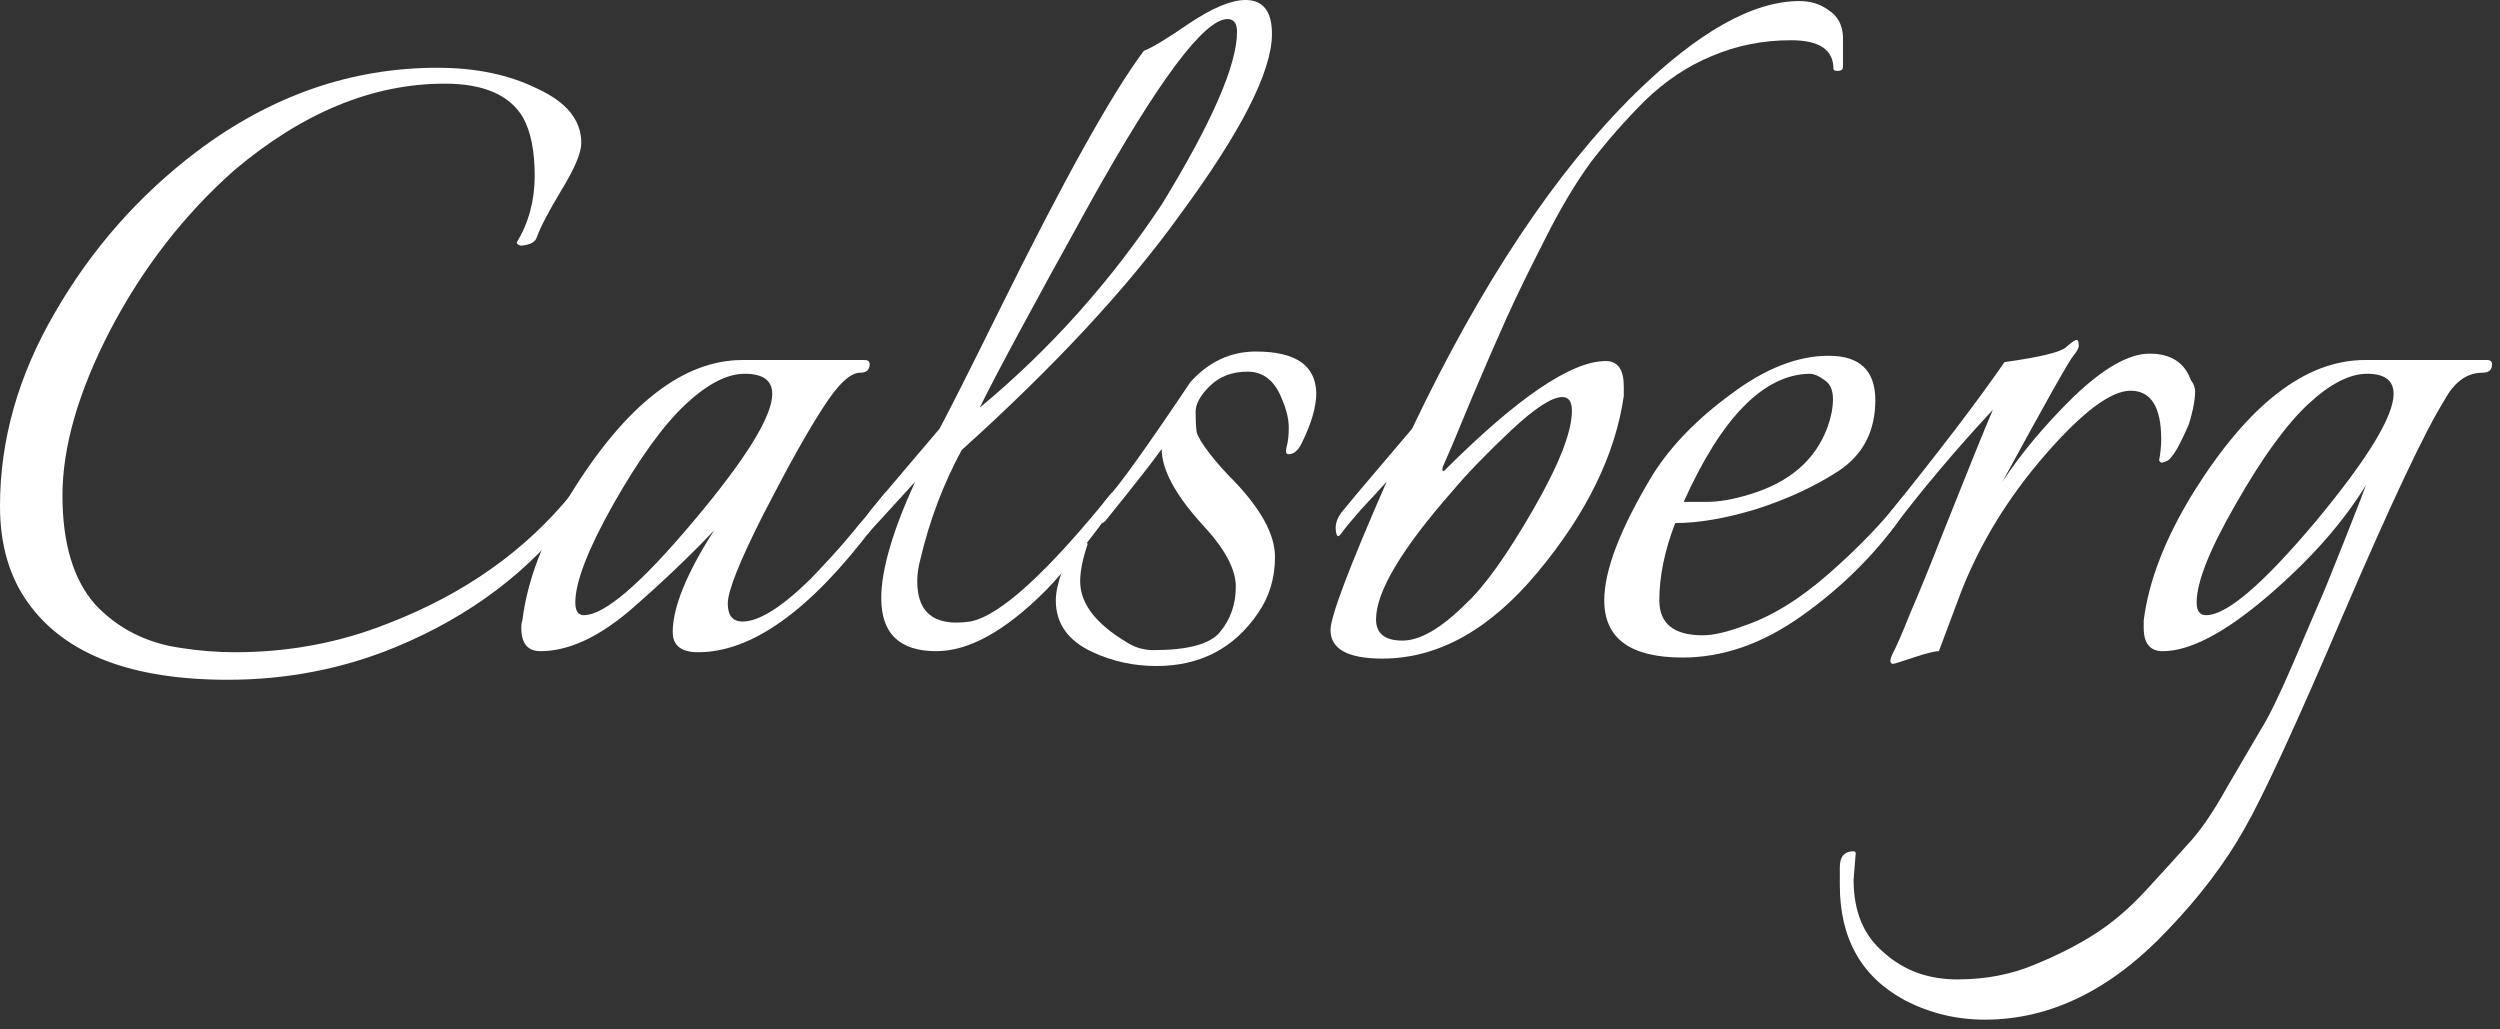 <svg width="170" height="70" viewBox="0 0 170 70" fill="none" xmlns="http://www.w3.org/2000/svg">
<rect x="0" y="0" width="170" height="70" fill="#333333" stroke="none"/>
<path d="M35.136 16.488C35.952 15.144 36.36 13.632 36.36 11.952C36.36 10.272 36.096 8.952 35.568 7.992C34.656 6.456 32.88 5.688 30.24 5.688C25.344 5.688 20.568 7.656 15.912 11.592C12.504 14.616 9.696 18.24 7.488 22.464C5.328 26.64 4.248 30.384 4.248 33.696C4.248 36.96 4.992 39.432 6.48 41.112C8.016 42.744 9.96 43.728 12.312 44.064C13.56 44.256 14.784 44.352 15.984 44.352C19.632 44.352 23.088 43.704 26.352 42.408C31.584 40.392 35.784 37.416 38.952 33.48C39.432 32.904 39.672 32.904 39.672 33.48C39.672 33.816 39.48 34.248 39.096 34.776C36.072 38.808 32.016 41.88 26.928 43.992C23.328 45.48 19.512 46.224 15.48 46.224C8.952 46.224 4.44 44.496 1.944 41.04C0.648 39.264 0 37.056 0 34.416C0 29.904 1.248 25.512 3.744 21.24C6.24 16.92 9.456 13.272 13.392 10.296C18.432 6.504 23.88 4.608 29.736 4.608C32.376 4.608 34.656 5.088 36.576 6.048C38.544 6.96 39.528 8.184 39.528 9.72C39.528 10.392 39.072 11.472 38.16 12.96C37.296 14.4 36.744 15.456 36.504 16.128C36.408 16.464 36.048 16.656 35.424 16.704C35.232 16.656 35.136 16.584 35.136 16.488Z" fill="white"/>
<path d="M60.217 33.48C60.313 33.576 60.361 33.768 60.361 34.056C60.361 34.344 60.025 34.944 59.353 35.856C55.081 41.52 51.121 44.352 47.473 44.352C46.321 44.352 45.745 43.896 45.745 42.984C45.745 41.304 46.681 39 48.553 36.072C46.873 37.848 44.953 39.672 42.793 41.544C40.633 43.368 38.617 44.28 36.745 44.28C35.881 44.28 35.449 43.752 35.449 42.696C35.449 42.456 35.473 42.288 35.521 42.192C35.857 39.456 36.961 36.576 38.833 33.552C42.577 27.504 46.465 24.48 50.497 24.48H58.777C59.017 24.48 59.137 24.576 59.137 24.768C59.137 25.152 58.921 25.344 58.489 25.344C57.817 25.344 56.977 26.136 55.969 27.72C54.961 29.256 53.617 31.656 51.937 34.92C50.305 38.136 49.489 40.176 49.489 41.04C49.489 41.856 49.825 42.264 50.497 42.264C51.601 42.264 53.137 41.304 55.105 39.384C56.161 38.28 56.953 37.416 57.481 36.792C58.009 36.168 58.345 35.76 58.489 35.568C58.681 35.376 59.257 34.68 60.217 33.48ZM52.513 26.784C52.513 25.872 51.889 25.416 50.641 25.416C49.441 25.416 48.097 26.112 46.609 27.504C45.121 28.896 43.489 31.152 41.713 34.272C39.985 37.344 39.121 39.576 39.121 40.968C39.121 41.544 39.313 41.832 39.697 41.832C41.089 41.832 43.561 39.72 47.113 35.496C50.713 31.224 52.513 28.32 52.513 26.784Z" fill="white"/>
<path d="M84.693 0C85.893 0 86.493 0.768 86.493 2.304C86.493 4.848 84.405 8.952 80.229 14.616C76.677 19.56 71.733 24.888 65.397 30.6C64.149 32.904 63.213 35.376 62.589 38.016C62.445 38.544 62.373 39.048 62.373 39.528C62.373 41.4 63.261 42.336 65.037 42.336C65.325 42.336 65.637 42.312 65.973 42.264C67.989 41.88 71.205 38.952 75.621 33.48C75.717 33.576 75.765 33.792 75.765 34.128C75.765 34.416 75.141 35.352 73.893 36.936C72.645 38.472 71.709 39.552 71.085 40.176C68.349 42.912 65.877 44.28 63.669 44.28C61.173 44.28 59.925 43.08 59.925 40.68C59.925 38.76 60.693 36.12 62.229 32.76L59.205 36.072C58.869 36.552 58.701 36.504 58.701 35.928C58.701 35.544 58.869 35.136 59.205 34.704C59.589 34.224 60.333 33.336 61.437 32.04C62.541 30.744 63.357 29.784 63.885 29.16C64.557 27.912 65.925 25.2 67.989 21.024C72.357 12.192 75.621 6.336 77.781 3.456C78.309 3.264 79.341 2.64 80.877 1.584C82.461 0.528 83.733 0 84.693 0ZM79.005 13.896C82.413 8.328 84.117 4.416 84.117 2.16C84.117 1.584 83.901 1.296 83.469 1.296C81.885 1.296 78.765 5.472 74.109 13.824C70.173 20.928 67.677 25.56 66.621 27.72C71.373 23.784 75.501 19.176 79.005 13.896Z" fill="white"/>
<path d="M87.635 30.888C87.443 30.888 87.395 30.72 87.491 30.384C87.587 30.048 87.635 29.616 87.635 29.088C87.635 28.512 87.491 27.888 87.203 27.216C86.723 25.92 85.931 25.272 84.827 25.272C83.771 25.272 82.907 25.608 82.235 26.28C81.611 26.904 81.299 27.48 81.299 28.008C81.299 28.536 81.323 28.992 81.371 29.376C81.467 29.712 81.755 30.192 82.235 30.816C82.715 31.44 83.291 32.088 83.963 32.76C85.787 34.68 86.699 36.384 86.699 37.872C86.699 39.312 86.315 40.584 85.547 41.688C83.915 44.088 81.611 45.288 78.635 45.288C77.099 45.288 75.659 44.976 74.315 44.352C72.635 43.584 71.795 42.408 71.795 40.824C71.795 40.296 71.939 39.624 72.227 38.808C72.515 37.944 72.923 37.296 73.451 36.864C73.739 36.72 73.907 36.768 73.955 37.008C73.619 38.016 73.451 38.856 73.451 39.528C73.451 41.016 74.483 42.384 76.547 43.632C77.123 44.016 77.747 44.208 78.419 44.208C80.771 44.208 82.283 43.8 82.955 42.984C83.675 42.12 84.035 41.088 84.035 39.888C84.035 38.688 83.267 37.272 81.731 35.64C79.907 33.624 78.995 31.92 78.995 30.528C78.419 31.344 77.219 32.88 75.395 35.136C75.011 35.664 74.795 35.712 74.747 35.28C74.699 34.848 74.891 34.368 75.323 33.84C76.139 32.976 78.011 30.36 80.939 25.992C82.187 24.6 83.675 23.904 85.403 23.904C88.091 23.904 89.459 24.84 89.507 26.712C89.507 27.672 89.171 28.824 88.499 30.168C88.259 30.648 87.971 30.888 87.635 30.888Z" fill="white"/>
<path d="M125.322 4.536C125.322 4.728 125.202 4.824 124.962 4.824C124.77 4.824 124.674 4.776 124.674 4.68C124.674 3.384 123.714 2.736 121.794 2.736C119.874 2.736 118.074 3.096 116.394 3.816C114.762 4.488 113.25 5.496 111.858 6.84C110.514 8.184 109.29 9.576 108.186 11.016C107.13 12.456 106.074 14.232 105.018 16.344C103.962 18.408 103.098 20.184 102.426 21.672C101.754 23.16 100.962 24.984 100.05 27.144C99.186 29.256 98.538 30.792 98.106 31.752C98.058 31.944 98.082 32.04 98.178 32.04C103.17 27.048 106.842 24.552 109.194 24.552C110.01 24.552 110.418 25.128 110.418 26.28V26.928C109.842 30.912 107.898 34.896 104.586 38.88C101.322 42.816 97.794 44.784 94.002 44.784C91.65 44.784 90.474 44.136 90.474 42.84C90.474 41.928 91.746 38.568 94.29 32.76C93.858 33.24 93.282 33.864 92.562 34.632C91.89 35.4 91.434 35.952 91.194 36.288C91.002 36.576 90.882 36.504 90.834 36.072C90.786 35.592 90.954 35.136 91.338 34.704C91.722 34.224 92.466 33.336 93.57 32.04C94.674 30.744 95.49 29.784 96.018 29.16C100.722 19.272 105.786 11.664 111.21 6.336C115.482 2.16 119.202 0.072 122.37 0.072C123.138 0.072 123.81 0.288 124.386 0.72C124.962 1.104 125.274 1.68 125.322 2.448V4.536ZM106.89 27.936C106.89 27.312 106.674 27 106.242 27C105.522 27 104.346 27.768 102.714 29.304C101.082 30.84 99.762 32.208 98.754 33.408C95.298 37.344 93.57 40.248 93.57 42.12C93.57 43.08 94.17 43.56 95.37 43.56C96.57 43.56 98.01 42.72 99.69 41.04C100.938 39.888 102.45 37.776 104.226 34.704C106.002 31.632 106.89 29.376 106.89 27.936Z" fill="white"/>
<path d="M113.914 35.568C113.194 37.44 112.834 39.192 112.834 40.824C112.834 42.408 113.818 43.2 115.786 43.2C116.506 43.2 117.442 42.984 118.594 42.552C120.466 41.928 122.41 40.728 124.426 38.952C126.442 37.176 128.098 35.448 129.394 33.768C129.538 33.912 129.61 34.104 129.61 34.344C129.61 34.584 129.442 34.944 129.106 35.424C127.33 37.872 125.122 40.032 122.482 41.904C119.842 43.776 117.154 44.712 114.418 44.712C110.866 44.712 109.09 43.416 109.09 40.824C109.09 38.76 110.194 35.904 112.402 32.256C113.65 30.288 115.426 28.464 117.73 26.784C120.034 25.056 122.242 24.192 124.354 24.192C126.466 24.192 127.522 25.2 127.522 27.216C127.522 29.328 126.682 30.936 125.002 32.04C123.37 33.096 121.498 33.96 119.386 34.632C117.322 35.256 115.498 35.568 113.914 35.568ZM114.49 34.128C114.778 34.128 115.306 34.128 116.074 34.128C116.89 34.128 117.85 33.96 118.954 33.624C121.69 32.808 123.466 31.272 124.282 29.016C124.522 28.344 124.642 27.72 124.642 27.144C124.642 26.52 124.45 26.088 124.066 25.848C123.682 25.56 123.346 25.416 123.058 25.416C119.938 25.464 117.082 28.368 114.49 34.128Z" fill="white"/>
<path d="M146.963 29.88C146.963 27.672 146.267 26.568 144.875 26.568C143.531 26.568 141.587 28.032 139.043 30.96C136.547 33.84 134.651 36.936 133.355 40.248L131.843 44.28C131.555 44.28 130.979 44.424 130.115 44.712C129.251 45 128.795 45.144 128.747 45.144C128.507 45.144 128.483 44.928 128.675 44.496C128.915 44.064 129.323 43.128 129.899 41.688C130.523 40.248 131.267 38.424 132.131 36.216C133.811 31.992 134.939 29.208 135.515 27.864C132.971 30.6 130.667 33.336 128.603 36.072C128.267 36.552 128.099 36.504 128.099 35.928C128.099 35.544 128.219 35.208 128.459 34.92C131.867 30.696 134.483 27.264 136.307 24.624C138.707 24.288 140.099 23.952 140.483 23.616C140.867 23.28 141.107 23.112 141.203 23.112C141.299 23.112 141.347 23.208 141.347 23.4C141.395 23.592 141.275 23.856 140.987 24.192C140.699 24.528 139.091 27.384 136.163 32.76C137.459 30.792 139.091 28.848 141.059 26.928C143.075 25.008 144.779 24.048 146.171 24.048C147.611 24.048 148.547 24.648 148.979 25.848C149.171 26.088 149.267 26.352 149.267 26.64C149.267 26.928 149.219 27.312 149.123 27.792C149.027 28.224 148.931 28.584 148.835 28.872C148.307 30.072 147.923 30.792 147.683 31.032C147.539 31.272 147.299 31.416 146.963 31.464C146.915 31.416 146.867 31.368 146.819 31.32C146.915 30.792 146.963 30.312 146.963 29.88Z" fill="white"/>
<path d="M126.188 58.032L126.044 59.832C126.044 61.992 126.74 63.648 128.132 64.8C129.476 66 131.132 66.6 133.1 66.6C135.02 66.6 136.772 66.264 138.356 65.592C139.892 64.968 141.26 64.272 142.46 63.504C143.66 62.736 144.812 61.752 145.916 60.552C147.02 59.352 147.98 58.296 148.796 57.384C149.612 56.52 150.5 55.224 151.46 53.496C152.468 51.768 153.212 50.496 153.692 49.68C154.22 48.864 154.94 47.4 155.852 45.288C156.764 43.176 157.34 41.832 157.58 41.256C157.868 40.632 158.468 39.168 159.38 36.864C160.292 34.56 160.796 33.264 160.892 32.976C159.308 35.568 157.052 38.112 154.124 40.608C151.244 43.056 148.892 44.28 147.068 44.28C146.204 44.28 145.772 43.752 145.772 42.696V42.192C146.108 39.504 147.236 36.6 149.156 33.48C152.9 27.48 156.788 24.48 160.82 24.48H169.1C169.34 24.48 169.46 24.576 169.46 24.768C169.46 25.152 169.244 25.344 168.812 25.344C167.756 25.344 166.892 25.968 166.22 27.216C164.924 29.28 162.644 34.104 159.38 41.688C156.164 49.224 153.908 54.12 152.612 56.376C151.316 58.68 149.588 60.96 147.428 63.216C143.588 67.296 139.436 69.336 134.972 69.336C133.052 69.336 131.252 68.904 129.572 68.04C126.596 66.456 125.108 63.84 125.108 60.192V58.968C125.108 58.248 125.42 57.888 126.044 57.888C126.14 57.888 126.188 57.936 126.188 58.032ZM162.764 26.784C162.764 25.872 162.164 25.416 160.964 25.416C159.764 25.416 158.42 26.112 156.932 27.504C155.444 28.896 153.812 31.152 152.036 34.272C150.26 37.344 149.372 39.576 149.372 40.968C149.372 41.544 149.588 41.832 150.02 41.832C151.412 41.832 153.884 39.72 157.436 35.496C160.988 31.224 162.764 28.32 162.764 26.784Z" fill="white"/>
</svg>
